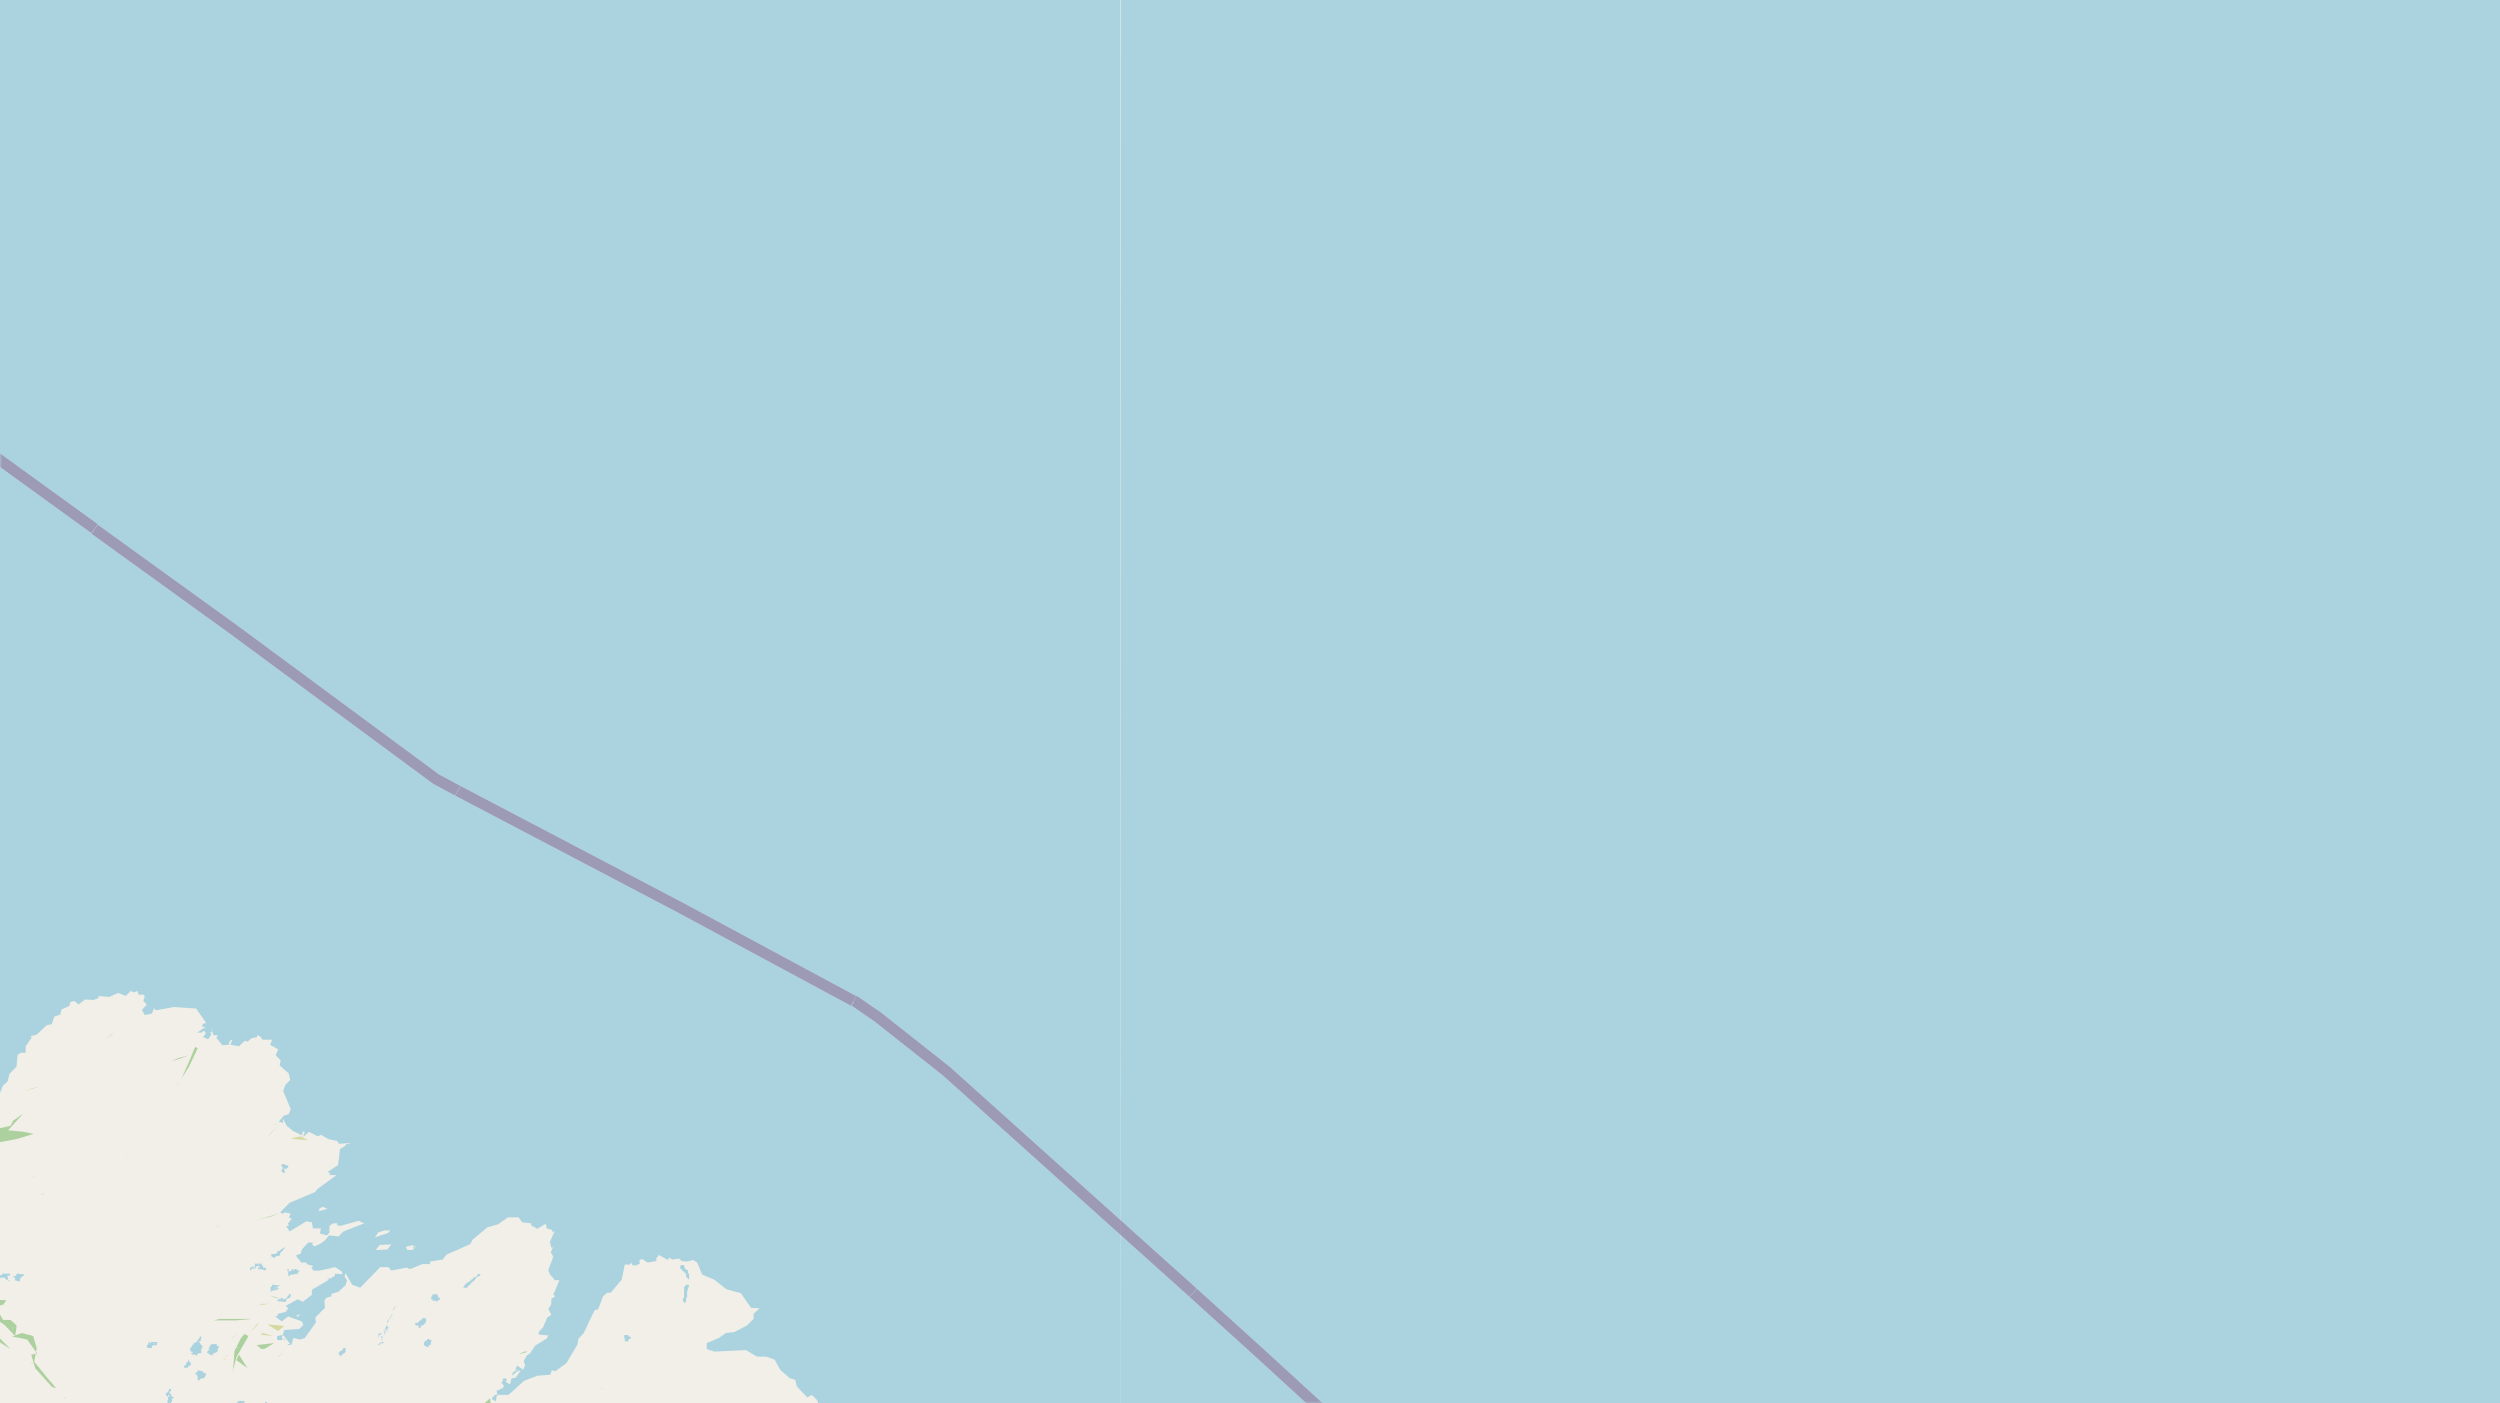 <svg xmlns="http://www.w3.org/2000/svg" xmlns:xlink="http://www.w3.org/1999/xlink" viewBox="0 0 497 279" xmlns:v="https://vecta.io/nano"><style><![CDATA[.B{fill:#d6d99f}.C{fill:#add19e}.D{stroke:#fff}.E{stroke:#8d618b}.F{fill:#eef0d5}.G{stroke-linejoin:bevel}]]></style><filter id="A" width="100%" height="100%" x="0%" y="0%"><feColorMatrix in="SourceGraphic" values="0 0 0 0 1 0 0 0 0 1 0 0 0 0 1 0 0 0 1 0"/></filter><mask id="B"><g filter="url(#A)"><path fill-opacity=".5" d="M0 0h497v279H0z"/></g></mask><clipPath id="C"><path d="M0 0h497v279H0z"/></clipPath><path fill="#f2efe9" d="M0 0h497v279H0z"/><g fill-rule="evenodd"><g class="C"><path d="M-6.5 259.9l.6 1.1 1.7 2.6 1.6 1.5 1.2.9 3.5 2.2-2.4-2.4-1.3-2.5-1-2.3 3.5 2.4 2.1 2.2.2-1.1.1-1-1.2-1.1H.6l-1-1.8-1.4-.8 2.4-.4.7-.9-2-.1-3.3-.2-.5.8.4 1.5L-1 262l-4-2.3h-1.4zm2.7 3.1v.4zm.2-3.4h.5zm1.6 4h.2zm4.3.2l.2.4v-.3h-.2v-.2zm92.7 20l1.6-2.3-.8 2v2l.7 1.7.9-1.1.1-3.1.3-2.7-.4-2.3-1.1 1-.7 2.4zm.8-4h.6zm0 1.6v.1zm2-2.8"/><path d="M2.4 265.7l3 .6 2 2.8-1.2.2.8 2.7 3.3 3.7.9.3-1.8-2.1-2.6-3.2.5-2.7-.7-2.4-2.3-.6zm3.9 5.1l.2.3h-.2zm-8.7-45.6l2.4.3-.8 1.7 4.3-.8 3.2-1-2-.4-3.1-.3 3-3.3-2 1.4-.5 1-3.9.9-.5.6zm5.1.7H3h-.2zm43 48.9l1.3-5 2.4-4.2-.8-.4-.7.8-1.3 2.6-.1 1.7-.2 2.1zm1.3-7l.3.2v-.2h-.2zm.1 0"/></g><path d="M4.8 217l3-1-1.3.3zm2.8-.6" class="B"/><path d="M35.2 215.8l2.4-3.8 1.7-3.6-.5-.3-1.2 2.9-1.6 3.6-.8 1.1zm7.2 46.7h4.4l3.4-.3h-6.6l-1.1.3zm4.8-.1" class="C"/><path d="M58 226.4l3.2.3-1.5-.8-1.7.4zm-6.3 38.9l2.6.3-2-.6zm.6.3h.2zm1-2.2l2 1.2 1.2-1-3.2-.3zm2.7.2l.2-.1m-6.6 1.5l1.6-1.6.2-.5zm1.4-.2" class="B"/><path d="M103.3 269.2l1.7-.5h-.8l-1 .5zm.1.5h.1m-56.5.7l2.2 1.6-1.7-2.7-.5 1zm.9.6" class="C"/><path d="M34.8 280.5l2.4-1.1-1.6-.4zm1.2-.7v.2zm.8-.5" class="B"/><path d="M51.2 242.5l4.1-1.2-1.3.5zm-.2 24.9l1 .8.7-.1 1.8-1.1zm0 0" class="C"/><path d="M54.6 223.6l.8-.4-.8.3zm0 0" class="B"/><path d="M53.4 225.7l2-2-1.9 2zm-19.2-14.8l1.4-.6 2-.5-2.8 1h-.6zm2.3-1.1v.2zm17.3 47.8l2 .6-1.1-.2-1-.4zm0 0" class="C"/><path d="M48.4 271.2l.8-.9zm1-.2v-.1.3zm-35.6-8.6l1.2-.7zm0 0" class="B"/><path d="M62 264.3l1-1.3zm0 0" class="C"/><path d="M75.6 267l.4-.5-.4.6zM6.5 234l.5-.3-.5.2zm1 .3" class="B"/><path d="M50.7 259.1l1.6-.8zm0 0" class="C"/><path d="M8.2 237.6l1-.6-1.1.5zm.5 0" class="B"/><path d="M21 206.6l1.6-1.2-.4.2zm0 0" class="C"/><path d="M52.6 261.1l1-.4-1.1.4zm-6.1 4.9h.1zm.7-.4" class="B"/><path d="M103.2 277.2h.8zm0 0" class="C"/><path d="M46.6 259.4l2.4-.2zm10 9h.2zm-13.2-9.1l3.5-1.4zm2.8-1l.1-.3v.3zm0 0" class="B"/><path d="M46 266l1.5-1-1.4 1zm-27.9-54.3l2.1-3zm0 0" class="C"/><path d="M4.5 239.2l.5-.3zm46.7 20.3l2.3-.3H52l-.8.4zm68.3 16.7l.7-.3-.7.2zm0 0" class="B"/><path d="M54.3 261.5l.1.3zm0 0" class="C"/><path d="M25.1 230.2l.5-.4-.5.3zM44.8 270l1.3-1.8-1.3 1.7zm74.8 8l.3-.5zm0 0" class="B"/><path d="M45.2 275.7l1.3-1.5zm0 0" class="C"/><path d="M44.4 270.4l1-.2-1 .1zm0 0" class="B"/><path d="M55.3 269.7l1.2-1-1.2 1.1zm.1 0" class="C"/><path fill="#f5e9c6" d="M56.1 222.4h.2zm0 0"/><path d="M33 275.7h.2zm.8 0h.2zm.1 0" class="B"/><path d="M35.4 202.8l.1-.1zm0 0" class="F"/><path d="M28.9 255.2l1.1-.5zm0 0" class="B"/><path d="M12.7 278l.5-.3-.5.2zm0 0" class="C"/><path d="M37 207.3v-.3zm0 0" class="B"/><path d="M37 276v-.2zm7.9-.7v-.4zm-8-66.6l.6-.1-.5.1zm.7 0" class="C"/><path d="M10.9 237.2v-.2zm25.8 38.3l.5-.5zm82.3-2.8v-.1zm0-.2h.2zm0 0" class="B"/><path d="M40.3 256l1.5-1zm0 0" class="C"/><path d="M121.3 270h.9" class="B"/><path d="M52.5 263.3h.5zm1.7-2.6l.1-.2v.2zm0 0" class="C"/><path d="M43 244l.8-.6-.8.5zm0 0" class="B"/><path d="M56 259.7l.6-.2zm0 0" class="C"/><path d="M3.8 242v-.2zm47-28v-.2zm0 0" class="B"/><path d="M49.1 246.7v-.1zm0 0" class="C"/><path d="M9.2 213v-.2zm64.1 64.6h.2zm44.5-5.2l.2-.2zM35 240v-.2zm59.8 33v-.1zm30.9.6h.1zm0 0" class="B"/><path d="M34.5 210.5h.1zm0 0" class="C"/><path d="M5.9 236.6v-.2zM11 244v-.3zm.4-.3" class="B"/><path d="M96 277.2h.2zm0 0" class="C"/><path d="M121.2 277.6v-.3zm-71.4-26.3v.2zm45.1 19.8h.1zM9.5 214v-.2zm64.8 54.2h.2zm0 0" class="B"/><path d="M10 219v-.2zm0 0" class="C"/><path d="M118 273.5v-.2zm-63.6-50.6v-.1zm0 0" class="B"/><path d="M37.6 208.6h.1zm0 0" class="F"/><path d="M120.6 273.8v-.1zm-100.4-4.5v-.1zm0 0" class="B"/><path d="M38.7 202.4h.1zm0 0" class="F"/><path d="M7.9 211.8v-.2zm38.4 3.2v-.2zm29.1 52v-.1zm0 0" class="B"/><path d="M76 266.7h.2zM3.8 222.9v-.1zm0 0" class="C"/><path d="M118.5 279l.2-.3zm2.1-2.3v-.1zM7.1 236.2v-.2zm0 0" class="B"/><path d="M21.4 205.3h.1zm0 0" class="F"/><path d="M4.6 218h.1zm117 58.4v-.1zM26.5 260v-.2zM3.8 233v-.1zm121 40.5l.2-.1zM52.2 259v-.1zm46.1 2.1v-.1zm0 0" class="B"/><path d="M45.6 271.2v-.2zm0 0" class="C"/><path d="M122.4 274.3v-.3zm0 0" class="B"/><path d="M39 257l.2-.2zm0 0" class="C"/><path d="M2.8 230.2H3zm31.7-25.6v-.1zm89.5 69.2v-.2zm-88.2-54.9v-.1zM95 279.5h.3zM7.9 211.4v-.2zm0 0" class="B"/><path d="M43.2 278v-.2zm0 0" class="C"/><path d="M2.6 275.6l.1-.1zm102.7.8h.1zm0 0" class="B"/><path d="M54 264.5h.2zm0 0" class="C"/><path d="M117.8 274v-.1zm-68 3v-.2zm-12.2 0v-.2zm0 0" class="B"/><path d="M52.9 257.9v-.1zm0 0" class="C"/><path d="M56 247h.2zm-10 24.6l.2-.2zm0 0" class="B"/><path d="M50 260h.2zm0 0" class="C"/><path d="M25.4 268.7v-.1zm91.4 4.7v-.1zm0 .1" class="B"/><path d="M37.8 205.7h.2zm0 0" class="F"/><path d="M51.6 265.4v-.1zm-5.1 7.4v-.1zM32.4 261v-.2zm0 0" class="C"/><path fill="#f5e9c6" d="M39 207.9h.2zm0 0"/><path d="M36.2 261v-.2zm0 0" class="C"/><g fill="#aad3df"><path d="M37.9 268.5v.2h.3l.1.2v.1H38v.2h.2v.1h.6v.1h.2v.1h.2v-.3h.1v-.1h.2v-.1h.5v-.9h.2v-.7H40v-.1l-.2-.1v-.2h-.1v-.2h-.2v-.1l.3-.1h.1v-.4h.1v-.5h-.3v.3h-.1v.2h-.2v.1h-.1v.3h-.1v.1h-.1v.1H39v.1h-.3v.1h-.2v.3h-.2v.1l-.1.1-.1.1v.1l-.1.1v.2h-.2v.5zm3.3.3v.2h.3v.2h.1v.1h.4v.1h.3l.1-.3v-.1h.4l.1-.2h.3v-.2h.1v-.6h.2v-.4h-.3l-.1-.1v-.3H42v.2h-.2v.1h-.1v.3h-.1v.2h-.1v.3h.2v.1h-.3v.2h-.1v.1h-.1zm-2.3 4.4h.1l.2.2v.2h.1v.8h.4l.1-.3h.2v-.1h.6v-.2h.1l.1-.1v-.2h.1v-.3h.1v-.2h-.4l-.2-.2v-.1h-.1v-.1H40v-.1h-.5v-.1h-.2v.3h-.1l-.2.2v.1h-.2v.2zm7.7 5.7v.4l.2.1h.1v.3h-.3v.3h.4v.3h.4v-.3h.2v-.2.5h.2v.1h.2v-1.1l.2-.1v-.1h.1l.1-.1h.2v-.5h-1.3v.3H47v.1zm35.9-15.6l.2.2h.5v.4h.1v.1h.3v-.3h.1v-.1l.1-.1h.2v-.1h.2v-.1h.1v-.1h.1v-.1h.2v-.3h.1v-.7h-.3v-.1H84v.3h-.3v.1h-.1v.1h-.1v.1h-.1l-.1.1h-.1v.2h-.1v.1h-.5l-.1.2v.1h-.1zm-25.4-10.6h.2v.9h.1v.1h.2l.1-.3h.7v-.1h.6v-.1h.2v-.2h.1v-.2h.2v-.2l-.3-.1H59v-.2h-.5l-.1.3h-.1v-.3H58v.3h-.2v.1h-.2l-.1.1h-.1v-.5h-.2l-.1.3v.1H57zm78.1-.8v.3h.2v.1h.1v.1h.1v.2h.1v.1h.1l.1.1h.1v.2h.3v.3h.1v.6h.1v.1h.2v.2h.1v.1h.2v-1.1h-.2v-.7h-.1l-.2-.1h-.1l-.2-.2-.1-.2v-.2l-.1-.1v-.2h-.7v.3h-.1v.1h-.1zm.6 6.8l.2.2v.1h.3v-.3h.1v-.7h.2v-1.4h.1v-.2l.1-.2v-.2h.1v-.3h.1v-.2l-.3-.1h-.3l-.2.3h-.1l-.1.2v2.1h-.2v.6h-.1zM33 277v.5h.2v.1h.2l.1-.3h.2v.3l-.3.1v.6l-.1.1v.6h.7v-.3h.2v-.7h.3v-.3h-.3l-.1-.1v-.3l-.1-.1v-.1h-.2v-.1h-.1v-.4h.3v-.5h-.4v.3h-.1v.2h-.1v.2h-.2v.1H33zm59.2-21h.7l.1-.2v-.1l.2-.1v-.1h.2v-.1h.1v-.2h.1v-.1h.1v-.1h.2l.1-.3.2-.1h.1v-.1h.1v-.1l.1-.1.1-.1v-.1h.1v-.1h.1v-.2h.4v-.1h.1v-.1h.1v-.1h.1v-.2h-.6v.3l-.2.1v.2h-.4v.1H94v.3h-.2v.1h-.2v.2h-.1l-.1.1h-.1v.1h-.1v.1H93v.1h-.3v.2h-.1v.1h-.1v.1h-.1v.1h-.1v.1l-.1.1v.1l-.1.1v.1zm-42.5-3.8v.3h.3v-.3h.8v-.2h.1v-.2h.1v-.1h.6v-.1.4h-.3v.3h.7v.1h.4v.1h.5v-.4l-.3-.1h-.3v-.4h-.2v-.1H52v-.3h-.6v.3H51h.3v-.3h-.6v.4h-.2v.1h-.1v.1h-.3v.1H50v.1h-.3v.2l-.1.1zm.6-.2l.2-.3h.2v.3h-.5zm2.1.3h.2zm1.4-2.7h.2v.3h.2l.1.1h.5v-.3h.6v-.1h.2l.1-.1v-.5h.2l.1-.2v-.1h.2v-.2h.1v-.1h.1v-.1h.1v-.1h.1v-.1l.2-.1h-.3l-.2.2h-.2v.1H56v.1h-.2v.1h-.1v.1h-.1v.1h-.4v.3H55v.2h-.2l-.1.1h-.8v.3zm-54.3 4.1v.3H1v.2l.2.1h.1v.1h.2v.1h.2v.2h.1v.1h.1v-.3h-.3v-.5h-.1v-.4h.4l.1-.1v-.3H.4v.3h-.6l-.1.1h-.1v.1h-.2zm3.2.1v.2H3v.6h.4v.1H4v-.7h.3l.1-.2v-.1h.3v-.4h-.9l-.1-.1h-.3l-.2.3-.1.1v.1h-.4v.1h-.1v.1zm83 4.5h.3v.3h.7v.1h.3l.2-.3h.2v-.1h.1v-.3h-.3v-.1h-.1v-.3H87v-.2l-.2-.1H86v.3h-.2v.4h-.1zm-1.4 8.8v.4h.2l.1.1h.1v.1h.1l.1.1h.3v-.3h.1v-.1h.2l.1-.1v-.1l.1-.1v-.5h.1v-.2h-.3v-.1h-.1l-.1-.1H85l-.2.3h-.2v.1h-.1v.1h-.1v.1l-.1.1v.3zm-55.1.5v.3h.2v.1h.6v-.3.3h.2v-.4h.1v-.1h.1v-.1h.4v-.2h-.3v-.1h.3v.4h.2l.2-.3v-.2h.1v-.2h-1.2v-.1H30v-.1.4h-.3v-.3h-.1l-.1.3v.3h-.2v.1h-.1v.3zm26.6-35h.2v.4h.3v.2h.3v-.7h.1v-.1h.3v-.2h.2v-.1h.1v-.4H57v-.1h-.3v-.1h-.3v-.1H56v.6h.2v.4H56v.2zm.7-.3h.2v.2h-.3zm18.7 35.2l.2-.2h.1l.2-.2h.3l.2-.1h.1v-.2H76v.4h-.4v-.3h.3v-.2l.1-.1v-1h-.3l-.1-.2h-.1v-.3h.4v-.1h.5v.3h.1v-.3l.1-.2h.2v-.2h.2v-.5h.2v-.3H77v-.8l.2-.1v-.4l.1-.1v-.1h.1l.1-.1v-.1l.2-.1v-.3h.1v-.2h.1l.1-.1v-.8l.2-.1v-.1h.1v-.1l.1-.1.1-.2.1-.3.1-.1.1-.1v-.2.3l-.3.1v.1l-.1.1v.1h-.1v.2h-.1v.2l-.1.1H78v.7l-.2.2v.1h-.1v.2l-.1.1v.1l-.1.1-.1.2h-.1v.1h-.1v.1h-.1v.2H77v.9h-.2v.2h-.1v.3h-.1v.3h.3v-.3.5h-.5v-.3h-.1v.4h.3v.2h-.3v.2h-.9v.2h-.2v.6h.5l.1.1h.1v.9h-.3l-.1.2-.3.3-.1.1zm.1-2l.2-.2h.1v-.2h.1v.5l.1.1.1.1h-.6v-.3h-.1zm1.4-1h.2v-.2.3h-.3zm.3-.2v-.2.3zm-23.3-7.6l.1.2.2-.3h.2l.1-.1h.6v-.1h.2v-.1h.3v-.2h-.9v-.1h.7v-.2l.1-.1h.1l.1-.1h.1v-.1h-1v-.1h-.5v.3H54v.1h-.2v.9h-.1l-.1.1zm1.5 1.7v.3h.8v.1h.9v-.5h.1v-.1h.2v-.1h.2v-.1h.3v-.3h.1v-.4h-.4v.3h-.2v.2h-.1v.1H57v.1l-.2.2h-.2l-.1.1h-.3v-.3h-.4v.3h-.5l-.1.1h-.1v.1zm-18.6 13.2v.3h.6v.1h.1v-.3h.2v-.1h.1v-.1h.2v-.1h.1v-.1h.1v-.3h-.2v-.3h-.2v-.3h-.1v-.1h-.1v.4h-.1v.1h-.2v.1H37v.5h-.3v.1h-.1v.1h-.1zm30.7-2.6v.2h.2v.3h.5v-.3h.3v-.2h.2l.1-.2v-.1h.1v-.7h-.5v.3H68v.2h-.1l-.2.1h-.1v.1h-.1v.1h-.1v.1zm-14.8 10.4v.4h.2v.1h.3v.3h.5v-.4h.4v-.4h-.3v-.1h-.3l-.1-.2h-.1v-.4h-.4v.3h-.1v.3h-.1zM124 266h.2v.6h.2v.1h.5v-.3h.1v-.2h.2l.1-.1h.1v-.3l-.3-.1h-.1v-.2h-.2v-.1h-.7v.5h-.1zm98.7 13h279V0H222.8zm0 242.8l.5-.1.1.3.5-.1.7.6.8-.8.2.8.4-.5 2.1-.4.4 1.4 1.9.5h-.3v.7l1 2 .4-.9.3.5.3-.2.3.8-.6.8.6.6h.6l1.1 1.3.1-.3-.9-2.3v-1.1l1.3.8.7-.6.2 1.4.6-.6.3.5.7-.5-.2.6h.8v.3l.7-.8 1.6.4 1.4 1.3.3.8.7-.2 1.3 1.2 2.2.7.8 1.2.4-.1-.4.2.4 1h.6l.5-.6.2 2 .7 1.2-.6 2.4.9 2-.1 2.1 2 2.1.6.2-1.5-5.9.5-3-.5-.5-.6.2.3-.7h-1l.6-1.1 1.1-.3.3-.4.5.6 2.8-.3.3 1h2l-.1 1.4h2.1l.6.7.7-.3.4.6-.4.6.6.5-.5.6.5 1.4 1.2.2v.6l.9-.6.9.8.5-.7.3.3-.3 1.3.8.3.8 1.3-.1.9.8-.3.6-.3-.2 1.4.4-.4.9 1 1-.3-1.1-1.2v-.8l.4.2.5-.4.2.5.3-.4v.9l.5-.6v.3l.4-.2-.2.8 1 .6v.8l.3-.2.2.3-.5.4-.6-.6h-1l1 1.6-.2.5h.6v-.8l.7.3 1 .6.7 1.3-.6 3.1-1 2-.3 2.5-1.3.8.4.4-.4.3h4.7l.6-1.2-.3-1.2 1-1.8.6-.4-.3-1.7h.5l.2-.3 1 .6.1 1.8h-.8v.6l1-.4 1.1.8-.9 2.5.3.7h3.3l-2.4-5.4-.4-1.8.3-1.2h.7v1.3l.7.3-.4 2.2.6.6h.6l-.4-1.7.9-1 1 .5.2.9 1-.6.6.9.3-1.4.4.1.2.9.3.1.4-1.1 1.7 1.4v-.2h.8l.1.2h.9l-.2-.4h1l.3-.6 1.5 1.2.3 1.3h.9v.6l.4.4.6-.3 1.2.2 1-.8.9.2.5-.4-.2-.8 1.6.8.2 2 .6-.3.7 1.3h.6l.1-.5 2 .7 1.4-.2.3.4-.1.2h3.9l-.3-.3-1.4-3.6-2.6-2.8-1.5-2.7-1.9-.8-3.6-3.5-1.4-.5.6-2.7-.7-2.4 3.1-3.9-.6-6.8.2-5 .8-5.3 1.6-5.7 1-1h.8l1-.9 1.1-2.1 2.4 1.4 1.5.4 3.2 2.9 2 .5 4.3 4.2 1.2.5.5 1.1 2 .3 1.2-.2.6 1.2-.4 1 .2 1.2 1.2 1.9.4 1.6.8.7.7-.2-.3-1.2.7-.5 1 1.6-.6.6-1.3.3.2.4h1l-.8.6.2.3 1.6 1 .4 1.2.8.6 1.1.6.8-.2.5.9.5-.5v-1l-3.1-3.9-.4-1.1.4-1 .9-.3 1.2.5.3.6 2 .8.8.8 1.9-.3-.5-.4-.4-1.3-2.4-3.6-1.7-5.4.1-1-.6-2.5-2-3.9-2.3-3.7-3.1-2.5-2.6-1 1.7-1.3.9-1.7 1.9-1 .2-.6-.3-2.4-2.3-1.3.1-3.6H323l-1.3-1-1.2.1-.7-1-2.4-1.5.2-1.8 1.4-2.6-1.1-4.4.6-.9-.3-.5 1.1-1.5.8-.3.5-1 1.7-.5.2-.4.3.2-.2.4 1-.1 3.1 1.7.9 1-.7.5-1.4 2.5-.1 1.8 1 1.2v-1h1.2v-1.2l1.2-.7.8.1 1.7-1.2.3-1.2 1.1-.2.9-.6v-1l1 1.1 3 1 4.2 4.1h.9l1.9 1.8 3.4 1.3.3 1 2.7 2.7-.4 2.3 1.5 1.8 1.2.7 1-.6 3.4.3 1.4.7h1.1l.2.5.5-.2 1.5 2 2.8 1.7.7 1 1.1.3 1.9 1.7 1.6 3.3 1.2 1.3 4.8 2.2h2l1.1 1.4-.4 1.9-.7.5.1.6-.4.6h-.7l-1.4 1.8 2.7 4-.1.7-.3-.5-.4.8-1.1-1.1-.7-.1 1.8 2.3 1-.4.4-.9 2.9 1 1-.6-.5-.2.2-.6 1-.3.2.7-.9.7.4.8 1.3 1.5 1.7.4.5-.2-.2-.6 1 1.2v-1.5l.6.9-.3 2.8 1.1.4-.2-1.3.8-.5.4.1.8 1.3 1-.6.8.7h1v-1.3l.9.4-.2-.6.7 1 .6-.6-1-1.2v-1.1l1.4-.3v-1.7l.8.5.2.8.8-.1 2.3.7.3-.7 1 .8.2-.3 1 1.7 5.2-.1.6 1.3.8.3.6-.1.4-.4-.3-.3h1l.5.2.1 1.4 1.1.3 1.4-.7.2.4.6-.4 1.1.6-.3-.4.3.2.3-.6.4.3 2.3.1 1.9 1.4 1-.5.4.4-.6.4.2 1.4.8 1.7 1.6.9 2.2-.2 3.7 1.4v2.3l-.5.5v.6l.7.9.3-.2 1.3 1.3 1.9-.7-.3-1.9.7-.6-.6-1.3 1-.2.7 1.6.7.4.2-.2 1.4 1.5.3 1.7-.7 1.3 1.6 1.2 1.2 1.6-3-1.8-1 1.7v1.1l-.7.1-.5 1 1.5 1.5.7 1.9v.8l-1.7.4 2.1 2.6v1.1l-1.5-1.9v.4l-.5-.3-.6.5 1 2.6v.5l-.9-.6-.3.3.5 1.3-.2 1.6 1 1.7h65.4V279h-279v48.6l.8.4 1.5 2h.7l-.2.6.5.7-.8.2v1l.5.4-.5.1.4.8-.2.3 1.2.1-.6.4.3.5 1.9.9.5.8-.3-.2.6 1.8h.2v.4h.1v.5l.7.8.5 2.8.4.2.1-.4.3.6.5-.3.3.3.4 4.6-.8 1.9 1.4.8.4.4.2.7-.5-1-1.6-.7-.7.5v1l.1 1.1h.9l-.2.9.7-.1-.1-.4 1.6.5-.1-1.3.6 1.4.1 3.4-.8.2v.4l-.3-.3.3 1.7-.4 2 1.2 2.1.5 3.2-2 3-.2 1 .6 1.9 1.2 1.5-.2.4 1 .7-.8 1.4-2.9 1.1-1.8.2-.8-.1-.7-.5.8.4-.4-1.3h-.2l-.1.6v.1l-.2-.6h-1.1l-1 1.2.3.7-.8.9h.3l-2 1.6-.5.2-.5-1.3h-.3zm161.8-5.3l-.1-1.1.5-.4.6.7zm-93.3-6.7l1.4-.7.6.6-.3 1.1-1.1 1 .2.5-.2.3-.8-.3.5-.6-1-1.1zm-7.6-2.7l-.1-.9 1.2-2.5 2-.9.5.5-.3 2 .8 1.5-.2 1.9zm106.2 11.6l-.6-1.2 1.3-.7.5.6zm48.7 27.6l-1-1-.2-.5.9.7zm-205.2-200l-.3-.6.4-.3.2.6zm10.4-.2v-.6l1-.5h.4v1h.5l-.3.9-.5-.6-.7.9zm-.7-.3l-.3.3-.4-.5-.3.4-1.5-.8.3-1.5 2-1h.8l-.3.8h.4l.3.4zm-3.8 6.8l-.4.8-.5-.4-.2-2.5-1.1-.5h.5v-.4l-1-.7.2-2.3-.9-1.9.3-.3-.6-2 .4-.3-.7-.2.1-1.7 1.5.8-.3 1 .5.5.1 2 .4-.2.2.3 1 4.5.1-.3h.6l-.4.2.4 1.8h.3l.4-1.8-.5-.2h.7l.3-1.1 1.4 2.7.1 1.6-.4 1h-.7l-.3-.6-.4.6-.7-2zm-1.9-9.2v-.8l.3-.4.2.6zm81.8 151.2l-.6-.8.5-.7.5.9zm-.1 0"/><path d="M162.6 279l.4 1-1.3 1.5.2 3.3-1.6 1.7.3 1-2.2.5-.3 1 .4.4-1.1 1.2-3.6 1h-1.6l-1.4 2 1 1.1v1l-1 .3-.3.7-5.6 1.2-7.2-.3.8 1.5-.2.9 1.2.8h1.5l1 .8 1.9.4.5.3-.1.7-2.1-.1-1 .7-1.1-.9-2.3-.2-3 1.5-1.8-1.7-.2-1.3-1.5-.6-1.9 1.3h1.4v1.4l1.5-.5.7 1.3.6 1.7 3.2.4.6 1 3.1.2.7.8.3 2.3.8.8 1 .1 6.4-6 3.3-1.7 2.4-.2 6.2-3.7 2.5-.6.6-1 2.5-.2.4-.8h1.3v1l.6.4 1.1-1.4h1.9l.6-.6h1.4l.3.3-.3.9 1 .7.6-.3 1.1.9 1.2.3 1.3-.4.2-1 .9.1-.2.2.8.1v1l1 1 2.6-.1.6.4 2.4-.5-.3-1.4 1.8-1.3h1.7l.6.8.2 1.1h.5l-.2 1.3.7.7-.5.2-.7-.4.3-.3-1.7-.1-.3.4 1.2 2.8-.3 2-2.2 1.1.7.9-1 .4v.7l-1.9.1-.8.6.3 1.7.2.2V310l.8-.8 1 2.3 2.5.2.8 1.3h1.1l.2.2-.7.6.4 1 1.5-.8.8 1 1.9.9 1 1.5 1 .7.2 1.7 2.7.7.3 1.2 2 .5-1 1.4.4.5-.8.6.1 1.3-.8 1.4-.1 1h.6l.5.8-.7.5v1.8l-.9 1.1.3 1.1.6-.3.5.5 1-1.3 1.8-.2-.1.5.8.3-.1.7.8.3v.5l-.7.1.3.7 1 .5h1.1l1.1-3 1.6-.3.9-1.1.6-.2.1-.9 1-.8.9-.4.7.3.2.7 1 .4 1.3-1.8h.8v-.5l2.7-.7.4-.4 1 .3V279zM134 303.7h-.4l-.2-.3h.6zm-190.3-44.3l1.5-1.9 2.7-1.5 3.6-5.4 2.8-1.4 1.1-1.6 2.1-.9 1-.3 1.4 1 .1 2.6 1.2 3.4v4.6l-1.6 10.2-3.6 7.8.2.8-1.5 2.2h24l.3-4.7.8-3.6 2.1-5-.2-3.7.5-1.8-.6-2.8.6.4 1.4-.4 2.1 1.6 2.5 1.4.5-.8h.6l2.9 1 .8-.9.3-.2v.2H-7v.3l.5-.3-.2-.5h.7l-.8-1.2-.9-.1-.6-.9-3-.6-1.9-1.9-2-3-2.4-7.2 2.2-3 1.7-3.3.7-.8h.6l1.1-2 2.4-2.6v-.7l4.3-1.9 2.2-1.6.3-1-1.4-3.1 1.5-3 .2-2.3.6-.8 1-.4.8-2 .9-.8.4-1.5 1.4-1.5.2-2.3.6-.4h1V208l1.2-1.7-.2-.3 1.2-.3 2-1.9 1-.2.5-1.5 1.2-.4.2-1 1.6-.7.2-.8.8-.2.8.7 1.3-1 1.7.1 1-.4v-.4l2.1.2 1.8-.8 1.5.6 1-1 .6.3.7-.3.3.8.8-.1.4.3-.3 1 .7.7-1 1.1.6 1 1.4-.3.5-1.2.1.5h.5l3.3-.6 4.4.3 2 2.9-.6.1-.3.5.6.2.2.3-.3-.2-1.4 1h.8l.6-.4.3.5-.5.8 1 .4.6-.9-.2-.5h.4l-.2-1 .2.6.2 1h.9l-.3.5 1.2 1.5 1.3-.1.2-.8.5-.2-.4 1 1.7.3 1.2-1.1.5.2.8-.7 1.1-.2v-.4l.6.2.5.7h1.9l-.4 1 1.6.9-.5 1.2 1 1-.2 1 1.8 1.6.3 1.3-1 1-.4 1.2 1.5 3.6-.4 1-1 .3-1 1.2.9.2-.1-.9.8 1.5 1.2 1 1.8.9.2-.8.4.1-.4 1.1 1.2-1.1 1.8.9.6-.3 1.6.9 1.6.3.4.6 2.4-.2-1 .3-.3.4-.9.5-.4 3.2-2.1 1.4.5.2-.1.4h1.4l-3.7 2.7-.6.7-5 2.1-1.9 1.9.5.3.4-.3 1.2.3-.4.7.6.3-.8 1 .3.3-.6.2.7 1 3.3-2 1.1.2.2 1.2h1.6l-.2 1 1.4.4.5-.6v-1.3l.7-.5h.9l-.1.4.7.1 3.6-1 1.1.5-4.1 1.6-1 1-1.9-.2-.8 1-1 .7-1.8.8.7-.3-.5-.5.3-.3h-1l-1.3 1.4-.2.8-1 .4 1.1 1.4H61l-.1.3 1.4.4-.4.3.4.6h1.3l3-.7 1.4.9v.5l-1.4-.1v.4l-1 .6-.6-.1.4.3-3.4 2v1l-1.8 1.4-1-.5-2.4 1.3.5.5-.5.7-1.6.4v.4l-.5.1 1.3 1 1.3-1 2.7 1 .3.7-.8.8-3 .2-.3 1-1.1.2v.8h1l.5-.1.3.1-.5-.4v.3-.5.6h-.3v-.9h.3l1.3 1.7h-.4l-.2.2h.1l.8-.1.3-1.3 1.4.3.9-.3 2.2-3.1-.1-1 1.9-1.9-.1-1.5.4-.5 1-.3v-.5l1.4-.4 1.4-1.3.3-1-.5-.7.2-.7 1.3 2.3 1.6.6 4-4.1h1.6l.6.7 3-.6.7.3 2.5-1h1.5v-.5l2.5-.4.8-1L92 248l1.5-.7.5-.9 2.9-2.4 2.1-.6 2-1.4h2.1l.7 1 1.8.2v.4l1.2.7 1.7-1 .2.9 1 .3.2.5.4-.3-1 2.2.3 1.1h.3l-.4 1 .5.8-1 2.7.3.8 1 1.2h.9l-1.2 2.9.4.3-.8.5v1.1l-.6.9.6 1.2-.8.5-.8 1.9-.9 1v.5l1.9.2-.3.6-2.3 1.4-1 1.5-.7.5-.6 1.1.3.8-.4.9-1.2-.8-.4.8.6-.1-1 .6-.3.7 1.3-1h.5l-1 1.4-.8.1-.3 1.2-.9-.5.3-.4-.3-.3-.6.1.1.5-.4.2.6.7-.2.4-1.3.6.2.8h-.5l-.7.8.9.5.1-1 .4-.3h2l3.1-2.8 2.6-1 2.6-.2.3-.9.7.2 2.2-1.6 2.2-3.7.2-1.2 1-1 2.2-4.6.7-.2 1-2.6.8-.7h.7l2.2-2.6.6-3h1l.3-.4.2.5.7.1.8-.4-.1-.7.6-.2 1 .7 1.8-.3v-.6l.5-.6 1.8 1 .2-.5.7.4 1.3-.2.5.5 1.1.1 1.2-.3.8.5 1 2.4 2.4 1 2.4 1.9 2.9.8 2 2.9 1.7.1-1.2 1.1v1l-1.3 1.3-2.5 1.3-1.7.2-1.4 1-2.4 1v1.2l1.5.5 6.3-.3 2.2 1.3h1.8l1.7.6 1.1 2 1.9 1.7 1.1.3.3 1.3 1.1 1.2 1 1 .9-.5 1 1 .3.7h60V0H-56.2v138.9l.7-1-.5-.3.4-.9 2-.7-.5-.7h.6l-1-.5h1.4v-.3l.4.2-.5-.7.6-.2-.3-.2 1.5.4.1-.5 1.3-.8.6.3.4 1.1 2 .5v.4l.5-.4.3.8 1.2-.2.7.6.3.9-.3.5h-.6l.9.4.4 1.5-.4 1.2-1.4-.1 2.2 1.6.8-.2.4 1.4-.5-.3v.5h-.3.2l-.1-.5-1.6.2.3.5h.7-.5l.3.4-.3.2h.6l-1 .4.2.2 1.5.8-.3.6h-.6l1.4 1-2 .6.8.5-.1.8-1.7-.2-.3.8-.7.2.3.6-3 1.3-2.3-.4-1 .5 1.6 1.3 2.2.3v1.3l.5.1-1.3 1v.9l.5.5-1 1-.5 1.4.6.1v.5l-2 2.9-.4 2.7.4.1-.4 1.8 1-1.6-.2-.3v.3l-.3.2.3-.6h-.4l.6-.5v-.8l1.3-1-.7-.3.2-1.1h1l1-.6 1.2-2.4.5 2-1.4 4.8-2 3.7-1.1 5.3 1.1.3.9-.3-.3-1h.6l-.4-.7.3-.8 1 .4.1-.6.5.5.5-.4-1.4-1.5 1.5-.6.1-1.7h.9l-.1 1.6.4.4 1.6-1.9 1.3-.8 1.2-2.3.7-.1.4-2 1.4-2.9.5.5-.8 2.6 1-.4 1.4-1.9v.3h.6l.4.6 1.7-1h1l.8.4 1.9-.4 2.2.7-.2.2.8.9h1.2l.4-.6 1 .5v.6h1.2l.1.5h1.4l1.7.8.5-.2 1 .8 1-.4.9.7-.5.3.5 1.2 1.2.4.8 1-.2.9.6 2.9-1.3.4.7 2.8-1.3.6.6 1.2-.5.8.6.3-.6.9.4.8-1 1 .3.7-.4.3.5 1.4-.9.5.3.7-1 1-1.3.5 1.3 2.2-1 .4-1 1.5-2-.4-.7.3.1.5 2.2 1.5-.8.6.4.9-.8.9v.5l-2 1.3-2.7.7-4.5-1.8-.4-.6h-2l-1.6 1.1.5 1.3 3 .3 3.3 1.4 4.1.4.7.9-1.6 1.1-.5 1.4-1.2.2-.2.7.3 1.3-1.3 1-.5 1.1-1.2.6h-2.4l-3.6-1.4-1 .7.4.5h1l.8 1.7 1.3.4.9 1v.9l-2 3.6-2.2.4-2.6-.7-.6-.6v-.9l-4.6-2.8-3.1-.5-.3.8 2.5 1 1.5 2.1.3 1.1 1.7.6 3.7 3.5-.1.8-2-.1.1 1.5-2.9 1.3v.4l-1.2 1.3v.6l-1.1 1-1.8.5-2.6-.1-1-1.5-1.2.5-2.5-.2-.8-1-1.5-.4v15.7l.5.2 1.3 3-1.8 2.2zm12.5-100v-.7l.6-.4.2 1.3-.2.8zm1.7-19.4v.4l-.7-.4h.3v-.4zM59.7 261.3l-.5.5-.3-.3.4-.1zM81 248.5l-.3-.5.2-.2 1.4-.3-.3.7.9-.7-.9 1zm-6 0h-.3l.8-1 2.3-.1-.8 1zm.2-3.5l1.3-.4h1.1l-.4.5-2.7.9zm-11.7-4.7l.6-.4 1 .4-1.4.4h-.4zM-56.3 0h279v-279H-56.2zm279 0h279v-279H222.8zm0 0"/></g></g><g fill="none" clip-path="url(#C)" mask="url(#B)" class="G"><g stroke-width=".8"><path d="M219.5 241l-29.3-26.2-2-1.8-11.9-9.4-1.9-1.5-2.2-1.5-2.3-1.6-2.4-1.2-18.8-10.1" class="D"/><path d="M219.5 241l-29.3-26.2-2-1.8-11.9-9.4-1.9-1.5-2.2-1.5-2.3-1.6-2.4-1.2-18.8-10.1" class="E"/><path d="M71.4 143.6l-24.9-18.4-47-34.1" class="D"/><path d="M71.4 143.6l-24.9-18.4-47-34.1" class="E"/><path d="M285.4 301h-.1l-2-2-32.3-29.4-31.5-28.6" class="D"/><path d="M285.4 301h-.1l-2-2-32.3-29.4-31.5-28.6" class="E"/><path d="M148.7 187.7l-13.8-7.4L86.7 155l-15.3-11.4" class="D"/><path d="M148.7 187.7l-13.8-7.4L86.7 155l-15.3-11.4" class="E"/></g><g stroke-width="2.2"><path d="M237.2 257l-47-42.2-2-1.8-11.9-9.4-1.9-1.5-2.2-1.5-2.3-1.6h-.2" class="D"/><path d="M237.2 257l-47-42.2-2-1.8-11.9-9.4-1.9-1.5-2.2-1.5-2.3-1.6h-.2" class="E"/><path d="M169.7 199l-2.2-1.2-32.5-17.5-44-23.1" class="D"/><path d="M169.7 199l-2.2-1.2-32.5-17.5-44-23.1" class="E"/><path d="M91 157.2l-4.3-2.3-40.2-29.7-27.7-20" class="D"/><path d="M91 157.2l-4.3-2.3-40.2-29.7-27.7-20" class="E"/><use xlink:href="#E" class="D"/><use xlink:href="#E" class="E"/><use xlink:href="#F" class="D"/><use xlink:href="#F" class="E"/></g></g><defs ><path id="E" d="M18.8 105.1l-32.3-23.4-1.6-1.1-2.3-1.6-2.4-1.3-2.5-1.3-2.5-1.2-2.6-.9-2.6-1.1-2.6-.6-2.7-.8-1.8-.4-1.9-.4-21-4.2"/><path id="F" d="M298.9 320.6l-1-2-.4-.9-.5-.6-1.2-2.3-1.4-2.3-1.4-2.2-1.7-2.2-.8-1.1-1.5-2.1-2-2-1.7-2-2-1.8-32.3-29.6-13.8-12.5"/></defs></svg>